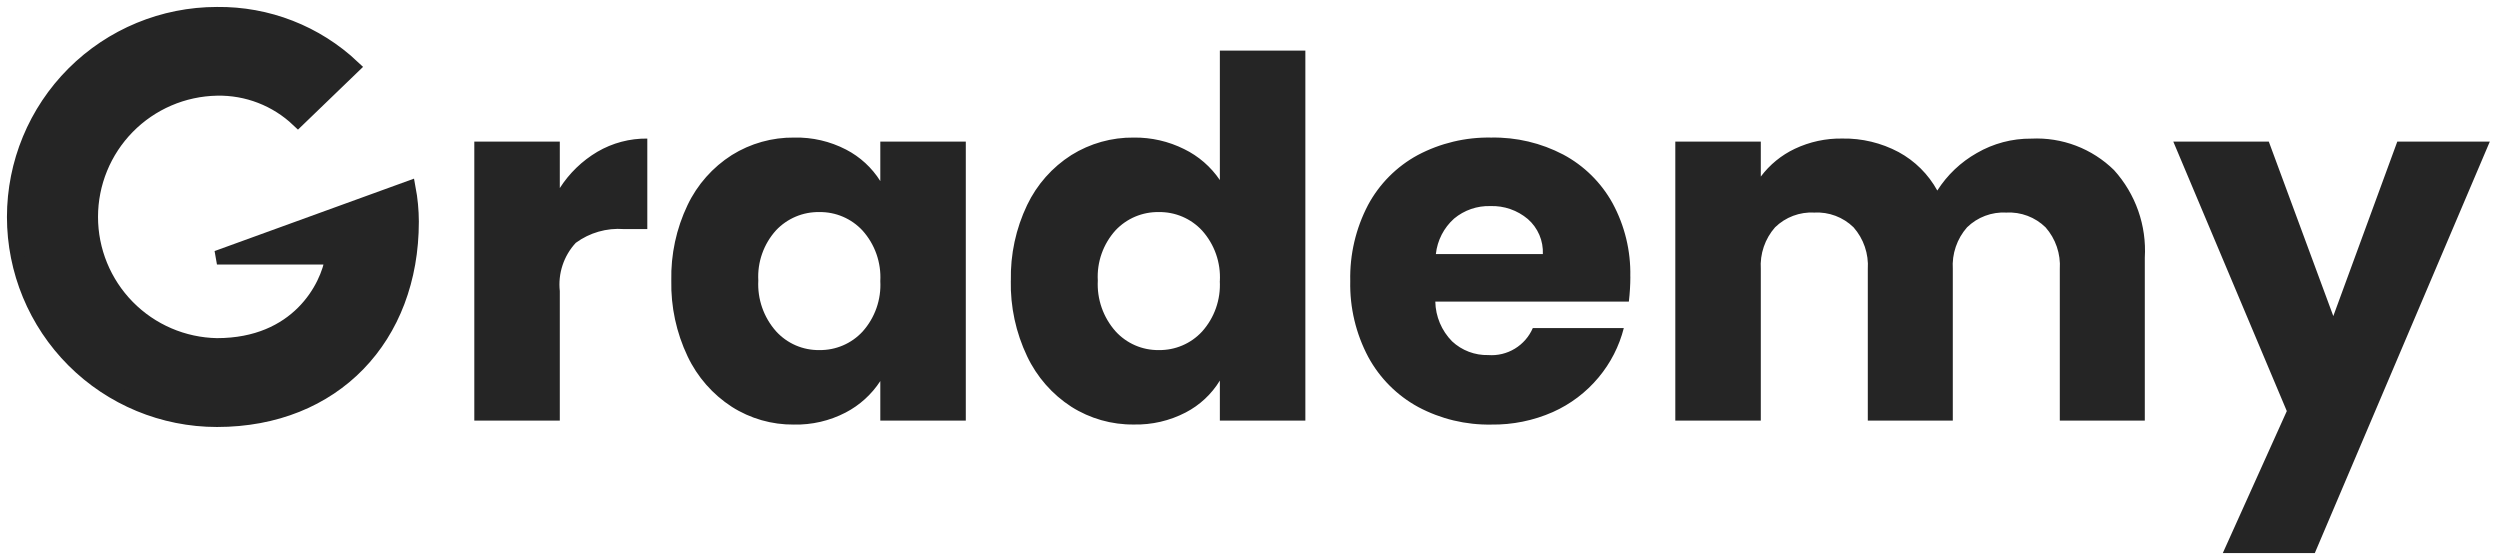 <svg width="180" height="40" viewBox="0 0 180 40" fill="none" xmlns="http://www.w3.org/2000/svg">
<path d="M40.306 13.541C40.99 12.472 41.914 11.578 43.006 10.931C44.097 10.292 45.342 9.962 46.606 9.977V16.493H44.914C43.681 16.401 42.455 16.752 41.458 17.483C41.028 17.945 40.702 18.495 40.504 19.095C40.305 19.694 40.237 20.329 40.306 20.957V30.281H34.15V10.193H40.306V13.541ZM48.334 20.201C48.293 18.323 48.694 16.46 49.504 14.765C50.208 13.29 51.312 12.043 52.69 11.165C54.039 10.324 55.6 9.886 57.19 9.905C58.485 9.876 59.766 10.174 60.916 10.769C61.926 11.291 62.777 12.074 63.382 13.037V10.193H69.538V30.281H63.382V27.437C62.758 28.395 61.897 29.177 60.882 29.705C59.732 30.301 58.451 30.598 57.156 30.569C55.576 30.584 54.025 30.14 52.692 29.291C51.312 28.399 50.209 27.14 49.506 25.655C48.697 23.953 48.295 22.085 48.334 20.201ZM63.382 20.237C63.418 19.577 63.324 18.916 63.105 18.292C62.886 17.668 62.545 17.093 62.104 16.601C61.708 16.173 61.226 15.833 60.69 15.604C60.154 15.374 59.575 15.26 58.992 15.269C58.41 15.259 57.832 15.37 57.295 15.596C56.759 15.822 56.275 16.157 55.876 16.581C55.434 17.069 55.093 17.641 54.874 18.262C54.654 18.883 54.561 19.541 54.598 20.199C54.527 21.538 54.986 22.85 55.876 23.853C56.27 24.287 56.751 24.631 57.288 24.865C57.826 25.098 58.406 25.214 58.992 25.205C59.575 25.214 60.154 25.101 60.691 24.871C61.228 24.642 61.71 24.302 62.106 23.873C62.547 23.381 62.887 22.806 63.106 22.182C63.325 21.558 63.419 20.897 63.382 20.237ZM72.782 20.201C72.741 18.323 73.142 16.46 73.952 14.765C74.656 13.29 75.76 12.043 77.138 11.165C78.487 10.324 80.048 9.886 81.638 9.905C82.893 9.89 84.133 10.174 85.256 10.733C86.295 11.239 87.182 12.008 87.83 12.965V3.641H93.986V30.281H87.83V27.401C87.233 28.378 86.381 29.174 85.364 29.701C84.214 30.297 82.933 30.594 81.638 30.565C80.046 30.583 78.483 30.139 77.138 29.287C75.758 28.395 74.655 27.136 73.952 25.651C73.142 23.95 72.74 22.084 72.778 20.201H72.782ZM87.83 20.237C87.866 19.577 87.772 18.916 87.553 18.292C87.334 17.668 86.993 17.093 86.552 16.601C86.156 16.173 85.674 15.833 85.137 15.603C84.6 15.374 84.022 15.26 83.438 15.269C82.856 15.258 82.277 15.37 81.74 15.595C81.203 15.822 80.72 16.157 80.32 16.581C79.878 17.07 79.537 17.641 79.317 18.263C79.098 18.884 79.004 19.543 79.042 20.201C78.971 21.54 79.43 22.852 80.32 23.855C80.714 24.288 81.195 24.632 81.732 24.865C82.269 25.098 82.849 25.214 83.434 25.205C84.017 25.214 84.597 25.101 85.133 24.871C85.67 24.642 86.152 24.302 86.548 23.873C86.99 23.381 87.33 22.806 87.549 22.182C87.768 21.558 87.862 20.897 87.826 20.237H87.83ZM117.386 19.913C117.385 20.515 117.348 21.116 117.278 21.713H103.342C103.362 22.786 103.794 23.811 104.548 24.575C105.254 25.235 106.192 25.59 107.158 25.565C107.828 25.614 108.496 25.453 109.07 25.104C109.644 24.756 110.096 24.238 110.362 23.621H116.914C116.582 24.93 115.959 26.146 115.092 27.181C114.2 28.251 113.075 29.102 111.802 29.669C110.408 30.284 108.898 30.591 107.374 30.569C105.543 30.602 103.735 30.169 102.118 29.309C100.595 28.482 99.345 27.232 98.518 25.709C97.623 24.027 97.175 22.142 97.218 20.237C97.174 18.334 97.614 16.451 98.496 14.765C99.312 13.241 100.558 11.989 102.078 11.165C103.706 10.303 105.528 9.869 107.37 9.905C109.173 9.871 110.956 10.292 112.554 11.129C114.048 11.927 115.279 13.14 116.1 14.621C116.981 16.243 117.423 18.067 117.382 19.913H117.386ZM111.086 18.293C111.106 17.819 111.02 17.346 110.833 16.91C110.646 16.474 110.363 16.085 110.006 15.773C109.253 15.137 108.291 14.804 107.306 14.837C106.355 14.809 105.427 15.129 104.696 15.737C103.956 16.397 103.488 17.308 103.382 18.293H111.086ZM146.254 9.981C147.35 9.927 148.445 10.101 149.471 10.491C150.496 10.882 151.429 11.48 152.212 12.249C152.981 13.1 153.572 14.095 153.953 15.176C154.333 16.258 154.494 17.405 154.426 18.549V30.281H148.306V19.373C148.341 18.829 148.268 18.284 148.092 17.768C147.916 17.252 147.64 16.776 147.28 16.367C146.908 16.004 146.465 15.722 145.979 15.539C145.492 15.356 144.973 15.276 144.454 15.305C143.935 15.276 143.416 15.356 142.929 15.539C142.443 15.722 142 16.004 141.628 16.367C141.268 16.776 140.992 17.252 140.816 17.768C140.64 18.284 140.567 18.829 140.602 19.373V30.281H134.482V19.373C134.517 18.829 134.444 18.284 134.268 17.768C134.092 17.252 133.816 16.776 133.456 16.367C133.084 16.004 132.641 15.722 132.155 15.539C131.668 15.356 131.149 15.276 130.63 15.305C130.111 15.276 129.592 15.356 129.105 15.539C128.619 15.722 128.176 16.004 127.804 16.367C127.444 16.776 127.168 17.252 126.992 17.768C126.816 18.284 126.743 18.829 126.778 19.373V30.281H120.622V10.193H126.778V12.713C127.42 11.858 128.26 11.171 129.226 10.713C130.294 10.208 131.465 9.955 132.646 9.975C134.057 9.95 135.45 10.285 136.696 10.947C137.873 11.584 138.841 12.546 139.486 13.719C140.198 12.6 141.175 11.672 142.33 11.019C143.521 10.328 144.877 9.969 146.254 9.981ZM179.266 10.197L166.666 39.821H160.042L164.65 29.597L156.478 10.197H163.354L167.998 22.757L172.606 10.193L179.266 10.197Z" fill="#252525"/>
<path d="M15.621 18.546H23.914C23.579 20.697 21.409 24.846 15.621 24.846C13.202 24.802 10.897 23.811 9.202 22.085C7.507 20.359 6.557 18.037 6.557 15.618C6.557 13.198 7.507 10.876 9.202 9.15C10.897 7.424 13.202 6.433 15.621 6.389C17.785 6.344 19.88 7.154 21.451 8.642L25.416 4.819C22.769 2.325 19.258 0.956 15.621 1.001C11.743 1.001 8.024 2.542 5.282 5.283C2.54 8.025 1 11.744 1 15.622C1 19.5 2.54 23.219 5.282 25.961C8.024 28.703 11.743 30.243 15.621 30.243C24.06 30.243 29.657 24.311 29.657 15.956C29.654 15.143 29.577 14.332 29.427 13.533L15.621 18.546Z" fill="#252525" stroke="#252525"/>
</svg>
